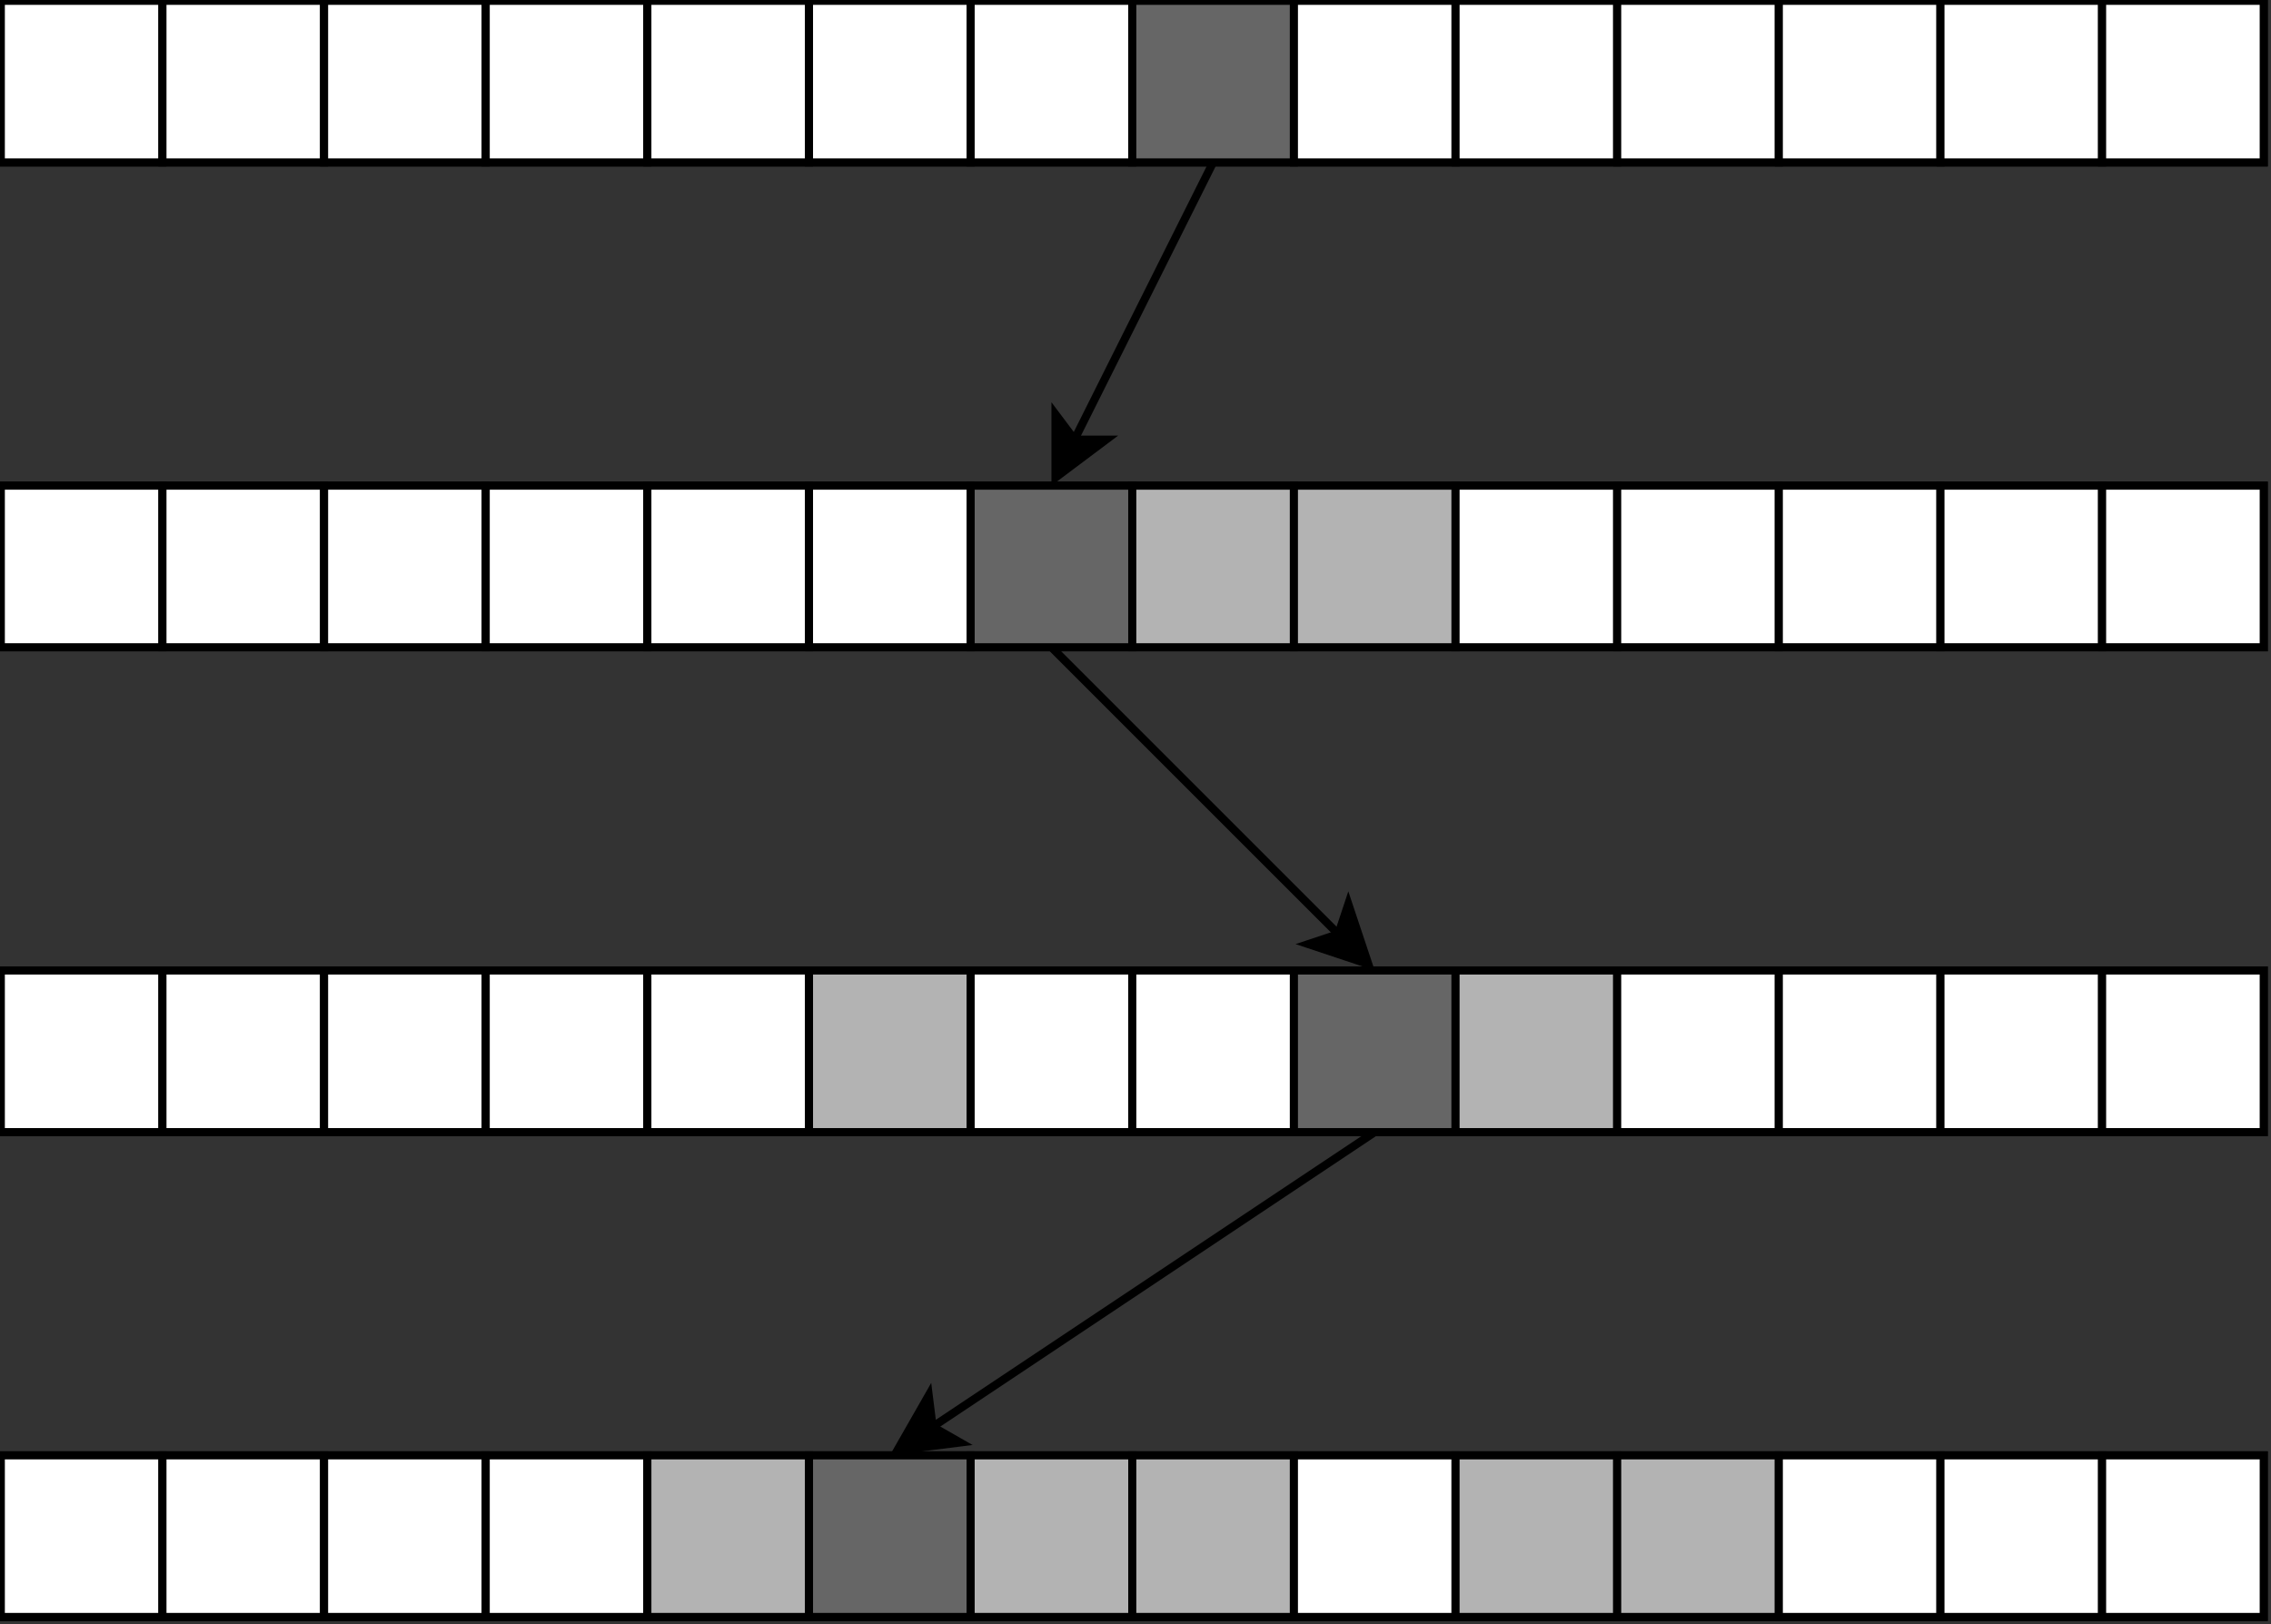 <?xml version="1.0" encoding="UTF-8"?>
<!DOCTYPE svg PUBLIC "-//W3C//DTD SVG 1.1//EN" "http://www.w3.org/Graphics/SVG/1.1/DTD/svg11.dtd">
<svg xmlns="http://www.w3.org/2000/svg" xmlns:xlink="http://www.w3.org/1999/xlink" version="1.1" width="1405px" height="1005px" viewBox="-0.5 -0.5 1405 1005" style="background-color: rgb(255, 255, 255);"><rect x="-0.5" y="-0.5" width="1405" height="1005" fill="#333333" stroke="none"/><defs/><g><rect x="0" y="0" width="1400" height="100" fill="#ffffff" stroke="#000000" stroke-width="5" pointer-events="all"/><rect x="0" y="0" width="100" height="100" fill="#ffffff" stroke="#000000" stroke-width="5" pointer-events="all"/><rect x="100" y="0" width="100" height="100" fill="#ffffff" stroke="#000000" stroke-width="5" pointer-events="all"/><rect x="200" y="0" width="100" height="100" fill="#ffffff" stroke="#000000" stroke-width="5" pointer-events="all"/><rect x="300" y="0" width="100" height="100" fill="#ffffff" stroke="#000000" stroke-width="5" pointer-events="all"/><rect x="400" y="0" width="100" height="100" fill="#ffffff" stroke="#000000" stroke-width="5" pointer-events="all"/><rect x="500" y="0" width="100" height="100" fill="#ffffff" stroke="#000000" stroke-width="5" pointer-events="all"/><rect x="600" y="0" width="100" height="100" fill="#ffffff" stroke="#000000" stroke-width="5" pointer-events="all"/><rect x="700" y="0" width="100" height="100" fill="#666666" stroke="#000000" stroke-width="5" pointer-events="all"/><rect x="800" y="0" width="100" height="100" fill="#ffffff" stroke="#000000" stroke-width="5" pointer-events="all"/><rect x="900" y="0" width="100" height="100" fill="#ffffff" stroke="#000000" stroke-width="5" pointer-events="all"/><rect x="1000" y="0" width="100" height="100" fill="#ffffff" stroke="#000000" stroke-width="5" pointer-events="all"/><rect x="1100" y="0" width="100" height="100" fill="#ffffff" stroke="#000000" stroke-width="5" pointer-events="all"/><rect x="1200" y="0" width="100" height="100" fill="#ffffff" stroke="#000000" stroke-width="5" pointer-events="all"/><rect x="1300" y="0" width="100" height="100" fill="#ffffff" stroke="#000000" stroke-width="5" pointer-events="all"/><rect x="0" y="300" width="1400" height="100" fill="#ffffff" stroke="#000000" stroke-width="5" pointer-events="all"/><rect x="0" y="300" width="100" height="100" fill="#ffffff" stroke="#000000" stroke-width="5" pointer-events="all"/><rect x="100" y="300" width="100" height="100" fill="#ffffff" stroke="#000000" stroke-width="5" pointer-events="all"/><rect x="200" y="300" width="100" height="100" fill="#ffffff" stroke="#000000" stroke-width="5" pointer-events="all"/><rect x="300" y="300" width="100" height="100" fill="#ffffff" stroke="#000000" stroke-width="5" pointer-events="all"/><rect x="400" y="300" width="100" height="100" fill="#ffffff" stroke="#000000" stroke-width="5" pointer-events="all"/><rect x="500" y="300" width="100" height="100" fill="#ffffff" stroke="#000000" stroke-width="5" pointer-events="all"/><rect x="600" y="300" width="100" height="100" fill="#666666" stroke="#000000" stroke-width="5" pointer-events="all"/><rect x="700" y="300" width="100" height="100" fill="#b3b3b3" stroke="#000000" stroke-width="5" pointer-events="all"/><rect x="800" y="300" width="100" height="100" fill="#b3b3b3" stroke="#000000" stroke-width="5" pointer-events="all"/><rect x="900" y="300" width="100" height="100" fill="#ffffff" stroke="#000000" stroke-width="5" pointer-events="all"/><rect x="1000" y="300" width="100" height="100" fill="#ffffff" stroke="#000000" stroke-width="5" pointer-events="all"/><rect x="1100" y="300" width="100" height="100" fill="#ffffff" stroke="#000000" stroke-width="5" pointer-events="all"/><rect x="1200" y="300" width="100" height="100" fill="#ffffff" stroke="#000000" stroke-width="5" pointer-events="all"/><rect x="1300" y="300" width="100" height="100" fill="#ffffff" stroke="#000000" stroke-width="5" pointer-events="all"/><rect x="0" y="600" width="1400" height="100" fill="#ffffff" stroke="#000000" stroke-width="5" pointer-events="all"/><rect x="0" y="600" width="100" height="100" fill="#ffffff" stroke="#000000" stroke-width="5" pointer-events="all"/><rect x="100" y="600" width="100" height="100" fill="#ffffff" stroke="#000000" stroke-width="5" pointer-events="all"/><rect x="200" y="600" width="100" height="100" fill="#ffffff" stroke="#000000" stroke-width="5" pointer-events="all"/><rect x="300" y="600" width="100" height="100" fill="#ffffff" stroke="#000000" stroke-width="5" pointer-events="all"/><rect x="400" y="600" width="100" height="100" fill="#ffffff" stroke="#000000" stroke-width="5" pointer-events="all"/><rect x="500" y="600" width="100" height="100" fill="#b3b3b3" stroke="#000000" stroke-width="5" pointer-events="all"/><rect x="600" y="600" width="100" height="100" fill="#ffffff" stroke="#000000" stroke-width="5" pointer-events="all"/><rect x="700" y="600" width="100" height="100" fill="#ffffff" stroke="#000000" stroke-width="5" pointer-events="all"/><rect x="800" y="600" width="100" height="100" fill="#666666" stroke="#000000" stroke-width="5" pointer-events="all"/><rect x="900" y="600" width="100" height="100" fill="#b3b3b3" stroke="#000000" stroke-width="5" pointer-events="all"/><rect x="1000" y="600" width="100" height="100" fill="#ffffff" stroke="#000000" stroke-width="5" pointer-events="all"/><rect x="1100" y="600" width="100" height="100" fill="#ffffff" stroke="#000000" stroke-width="5" pointer-events="all"/><rect x="1200" y="600" width="100" height="100" fill="#ffffff" stroke="#000000" stroke-width="5" pointer-events="all"/><rect x="1300" y="600" width="100" height="100" fill="#ffffff" stroke="#000000" stroke-width="5" pointer-events="all"/><rect x="0" y="900" width="1400" height="100" fill="#ffffff" stroke="#000000" stroke-width="5" pointer-events="all"/><rect x="0" y="900" width="100" height="100" fill="#ffffff" stroke="#000000" stroke-width="5" pointer-events="all"/><rect x="100" y="900" width="100" height="100" fill="#ffffff" stroke="#000000" stroke-width="5" pointer-events="all"/><rect x="200" y="900" width="100" height="100" fill="#ffffff" stroke="#000000" stroke-width="5" pointer-events="all"/><rect x="300" y="900" width="100" height="100" fill="#ffffff" stroke="#000000" stroke-width="5" pointer-events="all"/><rect x="400" y="900" width="100" height="100" fill="#b3b3b3" stroke="#000000" stroke-width="5" pointer-events="all"/><rect x="500" y="900" width="100" height="100" fill="#666666" stroke="#000000" stroke-width="5" pointer-events="all"/><rect x="600" y="900" width="100" height="100" fill="#b3b3b3" stroke="#000000" stroke-width="5" pointer-events="all"/><rect x="700" y="900" width="100" height="100" fill="#b3b3b3" stroke="#000000" stroke-width="5" pointer-events="all"/><rect x="800" y="900" width="100" height="100" fill="#ffffff" stroke="#000000" stroke-width="5" pointer-events="all"/><rect x="900" y="900" width="100" height="100" fill="#b3b3b3" stroke="#000000" stroke-width="5" pointer-events="all"/><rect x="1000" y="900" width="100" height="100" fill="#b3b3b3" stroke="#000000" stroke-width="5" pointer-events="all"/><rect x="1100" y="900" width="100" height="100" fill="#ffffff" stroke="#000000" stroke-width="5" pointer-events="all"/><rect x="1200" y="900" width="100" height="100" fill="#ffffff" stroke="#000000" stroke-width="5" pointer-events="all"/><rect x="1300" y="900" width="100" height="100" fill="#ffffff" stroke="#000000" stroke-width="5" pointer-events="all"/><path d="M 750 100 L 664.24 271.52" fill="none" stroke="#000000" stroke-width="5" stroke-miterlimit="10" pointer-events="stroke"/><path d="M 652.5 295 L 652.5 255.87 L 664.24 271.52 L 683.8 271.52 Z" fill="#000000" stroke="#000000" stroke-width="5" stroke-miterlimit="10" pointer-events="all"/><path d="M 650 400 L 827.49 577.49" fill="none" stroke="#000000" stroke-width="5" stroke-miterlimit="10" pointer-events="stroke"/><path d="M 846.05 596.05 L 808.92 583.67 L 827.49 577.49 L 833.67 558.92 Z" fill="#000000" stroke="#000000" stroke-width="5" stroke-miterlimit="10" pointer-events="all"/><path d="M 850 700 L 576.49 882.34" fill="none" stroke="#000000" stroke-width="5" stroke-miterlimit="10" pointer-events="stroke"/><path d="M 554.65 896.9 L 574.07 862.92 L 576.49 882.34 L 593.48 892.05 Z" fill="#000000" stroke="#000000" stroke-width="5" stroke-miterlimit="10" pointer-events="all"/></g></svg>